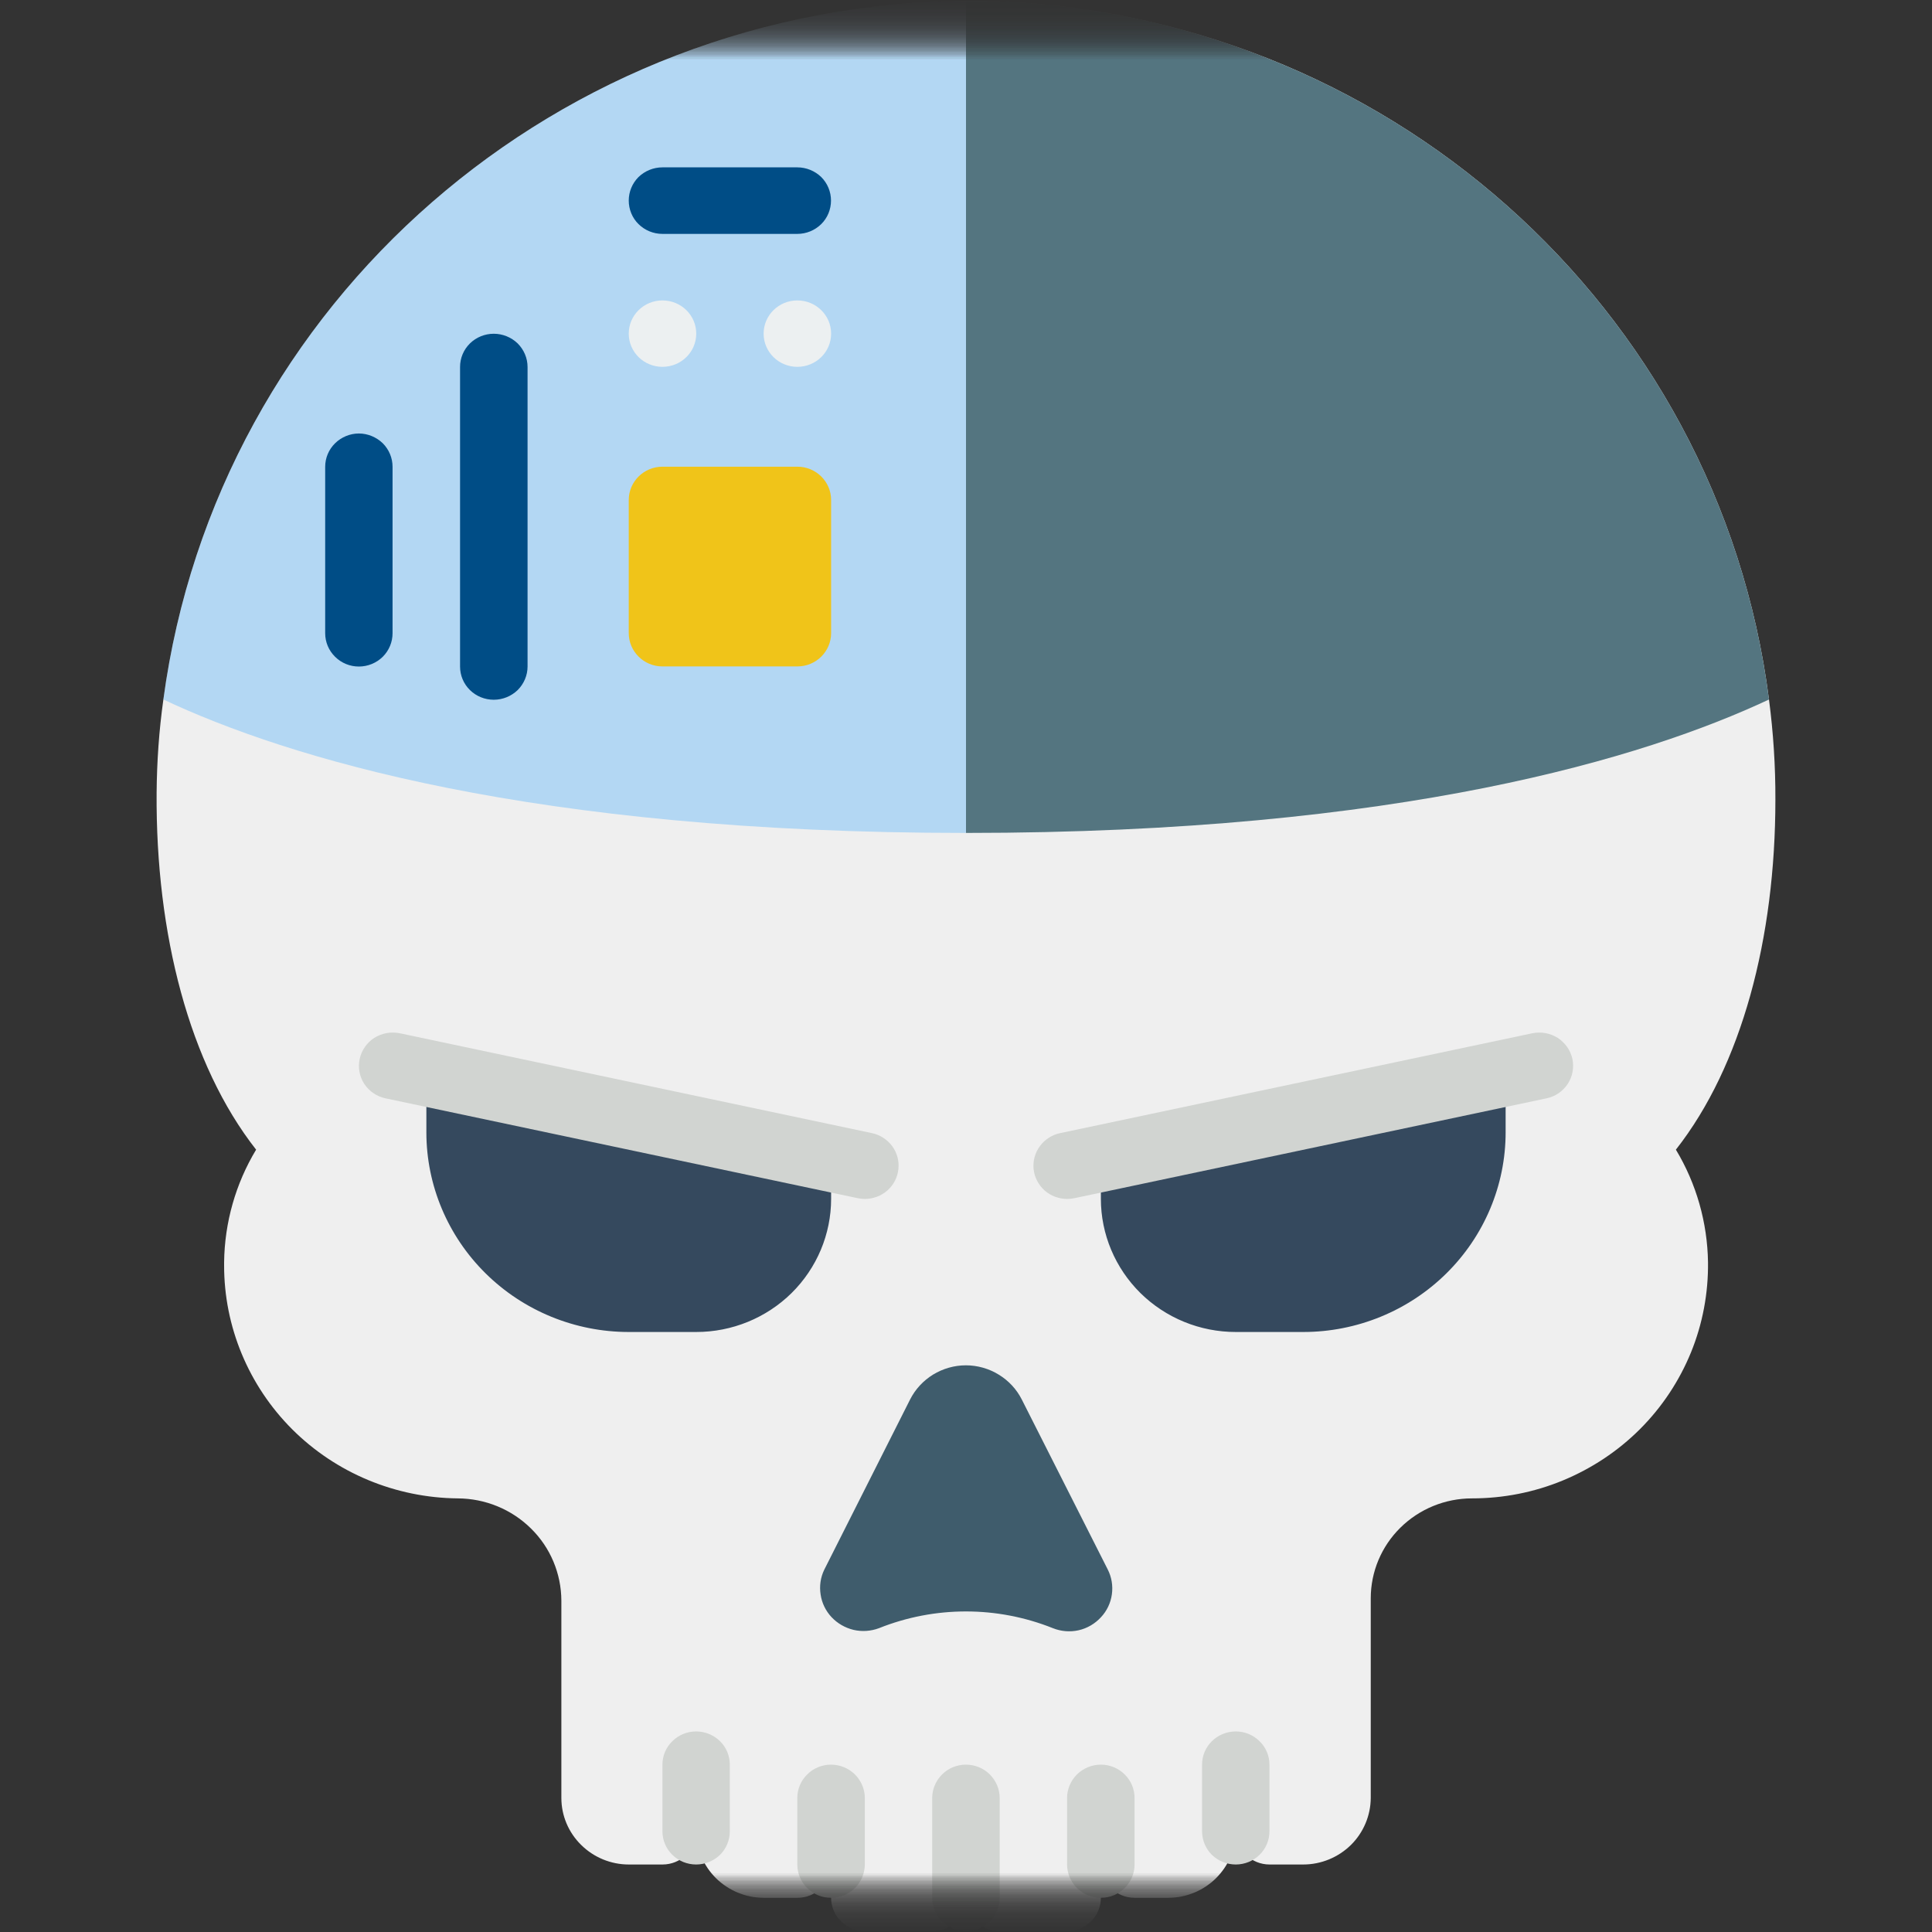 <svg width="16" height="16" viewBox="0 0 16 16" fill="none" xmlns="http://www.w3.org/2000/svg">
<rect x="0" y="0" width="16" height="16" fill="#333333" stroke="none"/>
<g id="kill 1" clip-path="url(#clip0_3413_4932)">
<g id="Clip path group">
<mask id="mask0_3413_4932" style="mask-type:luminance" maskUnits="userSpaceOnUse" x="0" y="0" width="16" height="16">
<g id="clip0_50995_432174">
<path id="Vector" d="M16 0H0V16H16V0Z" fill="white"/>
</g>
</mask>
<g mask="url(#mask0_3413_4932)">
<g id="Group">
<g id="Clip path group_2">
<mask id="mask1_3413_4932" style="mask-type:luminance" maskUnits="userSpaceOnUse" x="0" y="0" width="16" height="16">
<g id="clip1_50995_432174">
<path id="Vector_2" d="M16 0H0V16H16V0Z" fill="white"/>
</g>
</mask>
<g mask="url(#mask1_3413_4932)">
<g id="Group_2">
<g id="Clip path group_3">
<mask id="mask2_3413_4932" style="mask-type:luminance" maskUnits="userSpaceOnUse" x="0" y="0" width="16" height="16">
<g id="clip2_50995_432174">
<path id="Vector_3" d="M16 0H0V16H16V0Z" fill="white"/>
</g>
</mask>
<g mask="url(#mask2_3413_4932)">
<g id="Group_3">
<g id="Clip path group_4">
<mask id="mask3_3413_4932" style="mask-type:luminance" maskUnits="userSpaceOnUse" x="0" y="0" width="16" height="16">
<g id="clip3_50995_432174">
<path id="Vector_4" d="M16 0H0V16H16V0Z" fill="white"/>
</g>
</mask>
<g mask="url(#mask3_3413_4932)">
<g id="Group_4">
<g id="Clip path group_5">
<mask id="mask4_3413_4932" style="mask-type:luminance" maskUnits="userSpaceOnUse" x="0" y="0" width="16" height="16">
<g id="clip4_50995_432174">
<path id="Vector_5" d="M16 0H0V16H16V0Z" fill="white"/>
</g>
</mask>
<g mask="url(#mask4_3413_4932)">
<g id="Group_5">
<g id="Clip path group_6">
<mask id="mask5_3413_4932" style="mask-type:luminance" maskUnits="userSpaceOnUse" x="0" y="0" width="16" height="16">
<g id="clip5_50995_432174">
<path id="Vector_6" d="M16 0H0V16H16V0Z" fill="white"/>
</g>
</mask>
<g mask="url(#mask5_3413_4932)">
<g id="Group_6">
<g id="Clip path group_7">
<mask id="mask6_3413_4932" style="mask-type:luminance" maskUnits="userSpaceOnUse" x="0" y="0" width="16" height="16">
<g id="clip6_50995_432174">
<path id="Vector_7" d="M16 0H0V16H16V0Z" fill="white"/>
</g>
</mask>
<g mask="url(#mask6_3413_4932)">
<g id="Group_7">
<path id="Vector_8" d="M14.703 6.622C14.704 6.345 14.686 6.068 14.65 5.793C14.232 2.537 11.459 0.075 8.134 0.008H8C4.632 0.03 1.796 2.498 1.353 5.793C1.317 6.049 1.299 6.308 1.297 6.567C1.289 7.735 1.568 8.816 2.121 9.521C1.951 9.803 1.86 10.125 1.856 10.453V10.478C1.855 10.986 2.058 11.475 2.42 11.837C2.783 12.199 3.276 12.404 3.791 12.409C4.018 12.41 4.236 12.499 4.397 12.658C4.558 12.816 4.648 13.031 4.649 13.256V14.89C4.649 15.036 4.708 15.176 4.813 15.279C4.917 15.382 5.059 15.441 5.207 15.441H5.487C5.561 15.441 5.632 15.412 5.684 15.36C5.736 15.309 5.766 15.239 5.766 15.165C5.766 15.312 5.825 15.451 5.93 15.555C6.035 15.658 6.176 15.716 6.324 15.717H6.604C6.678 15.717 6.749 15.688 6.801 15.636C6.854 15.584 6.883 15.514 6.883 15.441V15.717C6.883 15.79 6.912 15.86 6.965 15.912C7.017 15.963 7.088 15.992 7.162 15.992H7.721C7.795 15.992 7.866 15.963 7.918 15.912C7.971 15.86 8 15.79 8 15.717C8 15.79 8.03 15.86 8.082 15.912C8.134 15.963 8.205 15.992 8.28 15.992H8.838C8.912 15.992 8.983 15.963 9.036 15.912C9.088 15.86 9.117 15.79 9.117 15.717V15.441C9.117 15.514 9.147 15.584 9.199 15.636C9.252 15.688 9.323 15.717 9.397 15.717H9.676C9.824 15.716 9.966 15.658 10.07 15.555C10.175 15.451 10.234 15.312 10.235 15.165C10.235 15.239 10.264 15.309 10.316 15.36C10.369 15.412 10.44 15.441 10.514 15.441H10.793C10.941 15.441 11.083 15.382 11.188 15.279C11.292 15.176 11.351 15.036 11.352 14.89V13.236C11.352 13.017 11.44 12.807 11.597 12.652C11.754 12.497 11.967 12.409 12.19 12.409C12.449 12.409 12.705 12.359 12.944 12.26C13.183 12.161 13.4 12.017 13.582 11.835C13.764 11.653 13.907 11.437 14.004 11.2C14.101 10.962 14.148 10.708 14.145 10.453C14.14 10.125 14.049 9.803 13.879 9.521C14.424 8.827 14.703 7.771 14.703 6.622Z" fill="#EFEFEF"/>
<path id="Vector_9" d="M14.65 5.793C13.628 6.272 11.606 6.898 8 6.898V0.008H8.134C11.459 0.075 14.232 2.537 14.65 5.793Z" fill="#547580"/>
<path id="Vector_10" d="M8 0.008V6.898C4.4 6.898 2.378 6.275 1.353 5.793C1.796 2.498 4.632 0.03 8 0.008Z" fill="#0092FF" fill-opacity="0.25"/>
<path id="Vector_11" d="M7.999 15.992C7.925 15.992 7.854 15.963 7.802 15.912C7.75 15.86 7.72 15.79 7.72 15.717V14.89C7.72 14.817 7.75 14.747 7.802 14.695C7.854 14.643 7.925 14.614 7.999 14.614C8.074 14.614 8.145 14.643 8.197 14.695C8.249 14.747 8.279 14.817 8.279 14.89V15.717C8.279 15.79 8.249 15.86 8.197 15.912C8.145 15.963 8.074 15.992 7.999 15.992ZM6.882 15.717C6.808 15.717 6.737 15.688 6.685 15.636C6.632 15.584 6.603 15.514 6.603 15.441V14.89C6.603 14.817 6.632 14.747 6.685 14.695C6.737 14.643 6.808 14.614 6.882 14.614C6.956 14.614 7.027 14.643 7.08 14.695C7.132 14.747 7.162 14.817 7.162 14.89V15.441C7.162 15.514 7.132 15.584 7.08 15.636C7.027 15.688 6.956 15.717 6.882 15.717ZM5.765 15.441C5.691 15.441 5.62 15.412 5.568 15.361C5.515 15.309 5.486 15.239 5.486 15.166V14.614C5.486 14.541 5.515 14.471 5.568 14.42C5.62 14.368 5.691 14.339 5.765 14.339C5.839 14.339 5.91 14.368 5.963 14.42C6.015 14.471 6.044 14.541 6.044 14.614V15.166C6.044 15.239 6.015 15.309 5.963 15.361C5.91 15.412 5.839 15.441 5.765 15.441ZM9.117 15.717C9.043 15.717 8.972 15.688 8.919 15.636C8.867 15.584 8.837 15.514 8.837 15.441V14.89C8.837 14.817 8.867 14.747 8.919 14.695C8.972 14.643 9.043 14.614 9.117 14.614C9.191 14.614 9.262 14.643 9.314 14.695C9.367 14.747 9.396 14.817 9.396 14.89V15.441C9.396 15.514 9.367 15.584 9.314 15.636C9.262 15.688 9.191 15.717 9.117 15.717ZM10.234 15.441C10.16 15.441 10.089 15.412 10.036 15.361C9.984 15.309 9.955 15.239 9.955 15.166V14.614C9.955 14.541 9.984 14.471 10.036 14.42C10.089 14.368 10.16 14.339 10.234 14.339C10.308 14.339 10.379 14.368 10.431 14.42C10.484 14.471 10.513 14.541 10.513 14.614V15.166C10.513 15.239 10.484 15.309 10.431 15.361C10.379 15.412 10.308 15.441 10.234 15.441Z" fill="#D1D4D1"/>
<path id="Vector_12" d="M6.883 9.595V9.928C6.883 10.221 6.765 10.501 6.556 10.708C6.346 10.915 6.062 11.031 5.766 11.031H5.207C4.763 11.031 4.336 10.856 4.022 10.546C3.708 10.236 3.531 9.816 3.531 9.377V8.884L6.883 9.595Z" fill="#35495E"/>
<path id="Vector_13" d="M7.162 9.929C7.143 9.929 7.123 9.927 7.104 9.923L3.193 9.096C3.121 9.081 3.058 9.038 3.017 8.977C2.977 8.915 2.963 8.841 2.979 8.769C2.994 8.698 3.038 8.635 3.1 8.595C3.163 8.556 3.238 8.542 3.311 8.557L7.221 9.384C7.288 9.398 7.348 9.437 7.389 9.492C7.429 9.547 7.448 9.615 7.44 9.683C7.433 9.75 7.401 9.813 7.349 9.859C7.298 9.904 7.231 9.929 7.162 9.929Z" fill="#D1D4D1"/>
<path id="Vector_14" d="M12.469 8.884V9.377C12.469 9.816 12.292 10.236 11.978 10.546C11.664 10.856 11.237 11.031 10.793 11.031H10.234C9.938 11.031 9.654 10.915 9.444 10.708C9.235 10.501 9.117 10.221 9.117 9.928V9.595L12.469 8.884Z" fill="#35495E"/>
<path id="Vector_15" d="M8.838 9.929C8.769 9.929 8.702 9.904 8.651 9.859C8.6 9.813 8.567 9.75 8.56 9.683C8.553 9.615 8.571 9.547 8.612 9.492C8.652 9.437 8.712 9.398 8.78 9.384L12.69 8.557C12.726 8.55 12.763 8.549 12.799 8.556C12.835 8.562 12.869 8.576 12.9 8.595C12.931 8.615 12.957 8.641 12.978 8.67C12.999 8.7 13.014 8.734 13.022 8.769C13.029 8.804 13.03 8.841 13.023 8.877C13.017 8.912 13.003 8.946 12.983 8.977C12.963 9.007 12.937 9.033 12.907 9.054C12.877 9.074 12.843 9.089 12.807 9.096L8.897 9.923C8.877 9.927 8.858 9.929 8.838 9.929Z" fill="#D1D4D1"/>
<path id="Vector_16" d="M8.72 13.484C8.258 13.299 7.741 13.299 7.279 13.484C7.212 13.509 7.138 13.514 7.069 13.498C6.999 13.481 6.936 13.445 6.887 13.393C6.838 13.341 6.806 13.275 6.796 13.205C6.785 13.135 6.795 13.064 6.826 13L7.537 11.59C7.58 11.505 7.646 11.434 7.727 11.384C7.809 11.334 7.903 11.307 7.999 11.307C8.095 11.307 8.19 11.334 8.271 11.384C8.353 11.434 8.419 11.505 8.462 11.59L9.173 12.996C9.206 13.06 9.218 13.132 9.208 13.204C9.198 13.275 9.167 13.341 9.117 13.394C9.068 13.447 9.004 13.485 8.933 13.501C8.862 13.517 8.788 13.511 8.72 13.484Z" fill="#3F5C6C"/>
<path id="Vector_17" d="M6.604 3.865H5.486C5.332 3.865 5.207 3.989 5.207 4.141V5.243C5.207 5.395 5.332 5.519 5.486 5.519H6.604C6.758 5.519 6.883 5.395 6.883 5.243V4.141C6.883 3.989 6.758 3.865 6.604 3.865Z" fill="#F0C419"/>
<path id="Vector_18" d="M5.486 3.038C5.641 3.038 5.766 2.915 5.766 2.763C5.766 2.611 5.641 2.488 5.486 2.488C5.332 2.488 5.207 2.611 5.207 2.763C5.207 2.915 5.332 3.038 5.486 3.038Z" fill="#ECF0F1"/>
<path id="Vector_19" d="M6.603 3.038C6.758 3.038 6.883 2.915 6.883 2.763C6.883 2.611 6.758 2.488 6.603 2.488C6.449 2.488 6.324 2.611 6.324 2.763C6.324 2.915 6.449 3.038 6.603 3.038Z" fill="#ECF0F1"/>
<path id="Vector_20" d="M6.603 1.937H5.486C5.412 1.937 5.341 1.908 5.288 1.856C5.236 1.805 5.207 1.734 5.207 1.661C5.207 1.588 5.236 1.518 5.288 1.466C5.341 1.415 5.412 1.386 5.486 1.386H6.603C6.677 1.386 6.748 1.415 6.801 1.466C6.853 1.518 6.882 1.588 6.882 1.661C6.882 1.734 6.853 1.805 6.801 1.856C6.748 1.908 6.677 1.937 6.603 1.937ZM4.089 5.795C4.015 5.795 3.944 5.766 3.892 5.715C3.839 5.663 3.81 5.593 3.81 5.52V3.039C3.81 2.966 3.839 2.896 3.892 2.844C3.944 2.793 4.015 2.764 4.089 2.764C4.163 2.764 4.234 2.793 4.287 2.844C4.339 2.896 4.369 2.966 4.369 3.039V5.52C4.369 5.593 4.339 5.663 4.287 5.715C4.234 5.766 4.163 5.795 4.089 5.795ZM2.972 5.52C2.898 5.52 2.827 5.491 2.775 5.439C2.722 5.387 2.693 5.317 2.693 5.244V3.866C2.693 3.793 2.722 3.723 2.775 3.671C2.827 3.62 2.898 3.59 2.972 3.59C3.046 3.59 3.117 3.62 3.17 3.671C3.222 3.723 3.251 3.793 3.251 3.866V5.244C3.251 5.317 3.222 5.387 3.17 5.439C3.117 5.491 3.046 5.52 2.972 5.52Z" fill="#004D86"/>
</g>
</g>
</g>
</g>
</g>
</g>
</g>
</g>
</g>
</g>
</g>
</g>
</g>
</g>
</g>
</g>
</g>
</g>
</g>
</g>
</g>
</g>
<defs>
<clipPath id="clip0_3413_4932">
<rect width="16" height="16" fill="white"/>
</clipPath>
</defs>
</svg>
